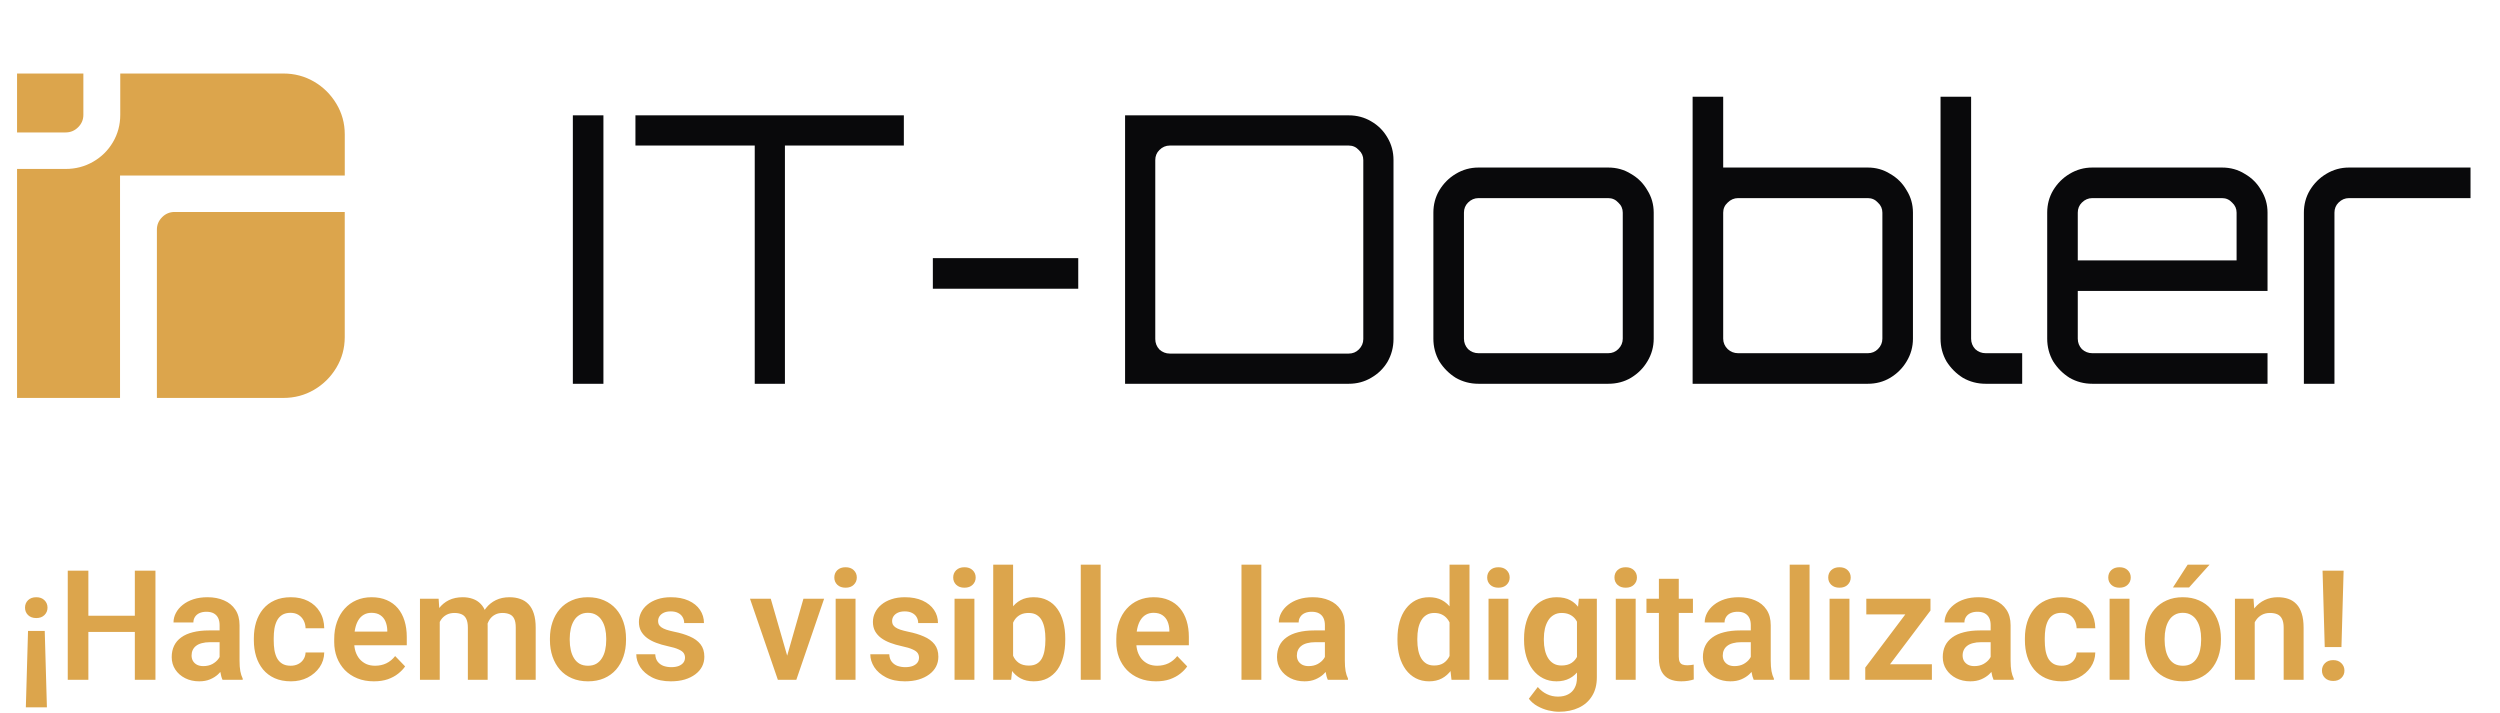 <svg width="228" height="65" viewBox="0 0 228 65" fill="none" xmlns="http://www.w3.org/2000/svg">
<path d="M1.555 12.078H5.984C6.427 12.078 6.807 11.922 7.125 11.605C7.443 11.29 7.603 10.914 7.603 10.475V6.705H1.555V12.076V12.078Z" fill="#DCA54C"/>
<path d="M30.675 9.459C30.164 8.61 29.486 7.939 28.641 7.446C27.797 6.953 26.862 6.705 25.84 6.705H10.967V10.475C10.967 11.379 10.745 12.209 10.302 12.962C9.859 13.716 9.258 14.311 8.496 14.749C7.735 15.188 6.897 15.408 5.984 15.408H1.555V36.294H10.947V16.007H31.443V12.254C31.443 11.24 31.186 10.308 30.675 9.459Z" fill="#DCA54C"/>
<path d="M14.787 19.808C14.469 20.123 14.309 20.5 14.309 20.937V36.292H25.838C26.862 36.292 27.795 36.044 28.639 35.551C29.484 35.058 30.162 34.387 30.673 33.538C31.184 32.689 31.441 31.757 31.441 30.743V19.332H15.925C15.482 19.332 15.103 19.491 14.785 19.805L14.787 19.808Z" fill="#DCA54C"/>
<path d="M52.244 35V10.52H55.032V35H52.244ZM68.832 35V13.274H57.952V10.52H82.431V13.274H71.585V35H68.832ZM85.076 26.33V23.542H98.336V26.33H85.076ZM102.607 35V10.52H123.007C123.755 10.52 124.435 10.701 125.047 11.064C125.681 11.427 126.18 11.925 126.543 12.56C126.905 13.172 127.087 13.852 127.087 14.6V30.92C127.087 31.668 126.905 32.359 126.543 32.994C126.18 33.606 125.681 34.093 125.047 34.456C124.435 34.819 123.755 35 123.007 35H102.607ZM106.687 32.246H123.007C123.369 32.246 123.675 32.121 123.925 31.872C124.197 31.6 124.333 31.283 124.333 30.92V14.6C124.333 14.237 124.197 13.931 123.925 13.682C123.675 13.41 123.369 13.274 123.007 13.274H106.687C106.324 13.274 106.007 13.41 105.735 13.682C105.485 13.931 105.361 14.237 105.361 14.6V30.92C105.361 31.283 105.485 31.6 105.735 31.872C106.007 32.121 106.324 32.246 106.687 32.246ZM134.838 35C134.09 35 133.399 34.819 132.764 34.456C132.152 34.071 131.654 33.572 131.268 32.96C130.906 32.325 130.724 31.634 130.724 30.886V19.394C130.724 18.646 130.906 17.966 131.268 17.354C131.654 16.719 132.152 16.221 132.764 15.858C133.399 15.473 134.09 15.28 134.838 15.28H146.67C147.441 15.28 148.132 15.473 148.744 15.858C149.379 16.221 149.878 16.719 150.24 17.354C150.626 17.966 150.818 18.646 150.818 19.394V30.886C150.818 31.634 150.626 32.325 150.24 32.96C149.878 33.572 149.379 34.071 148.744 34.456C148.132 34.819 147.441 35 146.67 35H134.838ZM134.838 32.212H146.67C147.033 32.212 147.339 32.087 147.588 31.838C147.86 31.566 147.996 31.249 147.996 30.886V19.394C147.996 19.031 147.86 18.725 147.588 18.476C147.339 18.204 147.033 18.068 146.67 18.068H134.838C134.476 18.068 134.158 18.204 133.886 18.476C133.637 18.725 133.512 19.031 133.512 19.394V30.886C133.512 31.249 133.637 31.566 133.886 31.838C134.158 32.087 134.476 32.212 134.838 32.212ZM154.367 35V8.82H157.155V15.28H170.347C171.095 15.28 171.775 15.473 172.387 15.858C173.022 16.221 173.521 16.719 173.883 17.354C174.269 17.966 174.461 18.646 174.461 19.394V30.886C174.461 31.634 174.269 32.325 173.883 32.96C173.521 33.572 173.022 34.071 172.387 34.456C171.775 34.819 171.095 35 170.347 35H154.367ZM158.515 32.212H170.347C170.71 32.212 171.016 32.087 171.265 31.838C171.537 31.566 171.673 31.249 171.673 30.886V19.394C171.673 19.031 171.537 18.725 171.265 18.476C171.016 18.204 170.71 18.068 170.347 18.068H158.515C158.153 18.068 157.835 18.204 157.563 18.476C157.291 18.725 157.155 19.031 157.155 19.394V30.886C157.155 31.249 157.291 31.566 157.563 31.838C157.835 32.087 158.153 32.212 158.515 32.212ZM181.091 35C180.343 35 179.652 34.819 179.017 34.456C178.405 34.071 177.906 33.572 177.521 32.96C177.158 32.325 176.977 31.634 176.977 30.886V8.82H179.765V30.886C179.765 31.249 179.89 31.566 180.139 31.838C180.411 32.087 180.728 32.212 181.091 32.212H184.423V35H181.091ZM190.819 35C190.071 35 189.379 34.819 188.745 34.456C188.133 34.071 187.634 33.572 187.249 32.96C186.886 32.325 186.705 31.634 186.705 30.886V19.394C186.705 18.646 186.886 17.966 187.249 17.354C187.634 16.719 188.133 16.221 188.745 15.858C189.379 15.473 190.071 15.28 190.819 15.28H202.651C203.421 15.28 204.113 15.473 204.725 15.858C205.359 16.221 205.858 16.719 206.221 17.354C206.606 17.966 206.799 18.646 206.799 19.394V26.534H189.493V30.886C189.493 31.249 189.617 31.566 189.867 31.838C190.139 32.087 190.456 32.212 190.819 32.212H206.799V35H190.819ZM189.493 23.746H203.977V19.394C203.977 19.031 203.841 18.725 203.569 18.476C203.319 18.204 203.013 18.068 202.651 18.068H190.819C190.456 18.068 190.139 18.204 189.867 18.476C189.617 18.725 189.493 19.031 189.493 19.394V23.746ZM210.114 35V19.394C210.114 18.646 210.295 17.966 210.658 17.354C211.043 16.719 211.542 16.221 212.154 15.858C212.788 15.473 213.48 15.28 214.228 15.28H225.312V18.068H214.228C213.865 18.068 213.548 18.204 213.276 18.476C213.026 18.725 212.902 19.031 212.902 19.394V35H210.114Z" fill="#09090B"/>
<path d="M2.357 64.509L2.556 57.543H4.08L4.278 64.509H2.357ZM4.333 55.417C4.333 55.686 4.24 55.911 4.053 56.094C3.87 56.276 3.622 56.367 3.308 56.367C2.993 56.367 2.743 56.276 2.556 56.094C2.373 55.911 2.282 55.686 2.282 55.417C2.282 55.148 2.373 54.922 2.556 54.74C2.743 54.558 2.993 54.467 3.308 54.467C3.622 54.467 3.87 54.558 4.053 54.74C4.24 54.922 4.333 55.148 4.333 55.417ZM12.782 56.155V57.632H7.546V56.155H12.782ZM8.059 52.047V62H6.179V52.047H8.059ZM14.177 52.047V62H12.297V52.047H14.177ZM20.028 60.428V57.017C20.028 56.766 19.985 56.55 19.898 56.367C19.812 56.185 19.68 56.044 19.502 55.943C19.324 55.843 19.099 55.793 18.825 55.793C18.584 55.793 18.372 55.834 18.189 55.916C18.012 55.998 17.875 56.114 17.779 56.265C17.684 56.41 17.636 56.579 17.636 56.77H15.824C15.824 56.465 15.897 56.176 16.043 55.902C16.189 55.624 16.396 55.378 16.665 55.164C16.939 54.945 17.264 54.774 17.643 54.651C18.025 54.528 18.454 54.467 18.928 54.467C19.488 54.467 19.987 54.562 20.425 54.754C20.867 54.941 21.213 55.223 21.464 55.602C21.719 55.98 21.847 56.456 21.847 57.03V60.257C21.847 60.626 21.869 60.943 21.915 61.207C21.965 61.467 22.038 61.692 22.134 61.884V62H20.295C20.208 61.813 20.142 61.576 20.097 61.289C20.051 60.997 20.028 60.71 20.028 60.428ZM20.281 57.495L20.295 58.568H19.153C18.871 58.568 18.622 58.598 18.408 58.657C18.194 58.712 18.019 58.794 17.882 58.903C17.745 59.008 17.643 59.136 17.574 59.286C17.506 59.432 17.472 59.598 17.472 59.785C17.472 59.967 17.513 60.132 17.595 60.277C17.681 60.423 17.804 60.539 17.964 60.626C18.128 60.708 18.319 60.749 18.538 60.749C18.857 60.749 19.135 60.685 19.372 60.558C19.609 60.425 19.794 60.266 19.926 60.079C20.058 59.892 20.129 59.715 20.138 59.546L20.657 60.325C20.593 60.512 20.498 60.71 20.37 60.92C20.242 61.13 20.078 61.325 19.878 61.508C19.677 61.69 19.436 61.84 19.153 61.959C18.871 62.078 18.543 62.137 18.169 62.137C17.69 62.137 17.262 62.041 16.884 61.85C16.506 61.658 16.207 61.396 15.988 61.063C15.77 60.731 15.66 60.352 15.66 59.929C15.66 59.537 15.733 59.19 15.879 58.89C16.025 58.589 16.241 58.336 16.528 58.131C16.815 57.921 17.171 57.764 17.595 57.659C18.023 57.55 18.513 57.495 19.064 57.495H20.281ZM26.509 60.715C26.764 60.715 26.992 60.665 27.192 60.565C27.393 60.464 27.552 60.323 27.671 60.141C27.794 59.958 27.86 59.746 27.869 59.505H29.571C29.562 60.006 29.421 60.455 29.148 60.852C28.874 61.248 28.509 61.562 28.054 61.795C27.602 62.023 27.097 62.137 26.536 62.137C25.966 62.137 25.47 62.041 25.046 61.85C24.622 61.658 24.269 61.392 23.986 61.05C23.708 60.708 23.499 60.312 23.357 59.86C23.221 59.409 23.152 58.926 23.152 58.411V58.192C23.152 57.677 23.221 57.194 23.357 56.743C23.499 56.292 23.708 55.895 23.986 55.554C24.269 55.212 24.622 54.945 25.046 54.754C25.47 54.562 25.964 54.467 26.529 54.467C27.126 54.467 27.65 54.583 28.102 54.815C28.557 55.048 28.913 55.376 29.168 55.8C29.428 56.224 29.562 56.723 29.571 57.297H27.869C27.86 57.033 27.801 56.796 27.691 56.586C27.582 56.376 27.427 56.208 27.227 56.08C27.026 55.953 26.782 55.889 26.495 55.889C26.19 55.889 25.935 55.953 25.73 56.08C25.529 56.208 25.372 56.383 25.258 56.606C25.148 56.825 25.071 57.071 25.025 57.345C24.984 57.614 24.964 57.896 24.964 58.192V58.411C24.964 58.712 24.984 58.999 25.025 59.273C25.071 59.546 25.148 59.792 25.258 60.011C25.372 60.225 25.529 60.396 25.73 60.523C25.935 60.651 26.194 60.715 26.509 60.715ZM34.097 62.137C33.536 62.137 33.033 62.046 32.586 61.863C32.139 61.681 31.759 61.428 31.444 61.105C31.134 60.776 30.895 60.396 30.727 59.963C30.562 59.525 30.48 59.056 30.48 58.555V58.281C30.48 57.712 30.562 57.194 30.727 56.73C30.891 56.26 31.123 55.857 31.424 55.52C31.725 55.182 32.085 54.922 32.504 54.74C32.923 54.558 33.386 54.467 33.892 54.467C34.416 54.467 34.878 54.556 35.279 54.733C35.68 54.907 36.015 55.153 36.284 55.472C36.553 55.791 36.756 56.173 36.893 56.62C37.029 57.062 37.098 57.552 37.098 58.09V58.849H31.301V57.605H35.32V57.468C35.311 57.181 35.257 56.919 35.156 56.682C35.056 56.44 34.901 56.249 34.691 56.107C34.482 55.962 34.211 55.889 33.878 55.889C33.609 55.889 33.374 55.948 33.174 56.066C32.978 56.18 32.814 56.344 32.682 56.559C32.554 56.768 32.458 57.019 32.395 57.31C32.331 57.602 32.299 57.926 32.299 58.281V58.555C32.299 58.865 32.34 59.152 32.422 59.416C32.508 59.68 32.634 59.91 32.798 60.106C32.967 60.298 33.167 60.448 33.399 60.558C33.636 60.662 33.905 60.715 34.206 60.715C34.584 60.715 34.926 60.642 35.231 60.496C35.541 60.346 35.81 60.125 36.038 59.833L36.947 60.776C36.792 61.004 36.583 61.223 36.318 61.433C36.059 61.642 35.744 61.813 35.375 61.945C35.006 62.073 34.58 62.137 34.097 62.137ZM40.105 56.121V62H38.301V54.603H40.003L40.105 56.121ZM39.839 58.035H39.285C39.285 57.52 39.347 57.046 39.47 56.613C39.597 56.18 39.784 55.804 40.03 55.485C40.276 55.162 40.579 54.911 40.94 54.733C41.304 54.556 41.726 54.467 42.204 54.467C42.537 54.467 42.842 54.517 43.12 54.617C43.398 54.713 43.637 54.866 43.838 55.075C44.043 55.28 44.2 55.549 44.31 55.882C44.419 56.21 44.474 56.604 44.474 57.065V62H42.669V57.249C42.669 56.903 42.619 56.632 42.519 56.435C42.423 56.24 42.284 56.103 42.102 56.025C41.919 55.943 41.7 55.902 41.445 55.902C41.163 55.902 40.919 55.959 40.714 56.073C40.513 56.183 40.347 56.335 40.215 56.531C40.087 56.727 39.992 56.953 39.928 57.208C39.868 57.463 39.839 57.739 39.839 58.035ZM44.337 57.7L43.592 57.837C43.596 57.372 43.66 56.937 43.783 56.531C43.906 56.121 44.086 55.763 44.323 55.458C44.565 55.148 44.863 54.907 45.219 54.733C45.579 54.556 45.993 54.467 46.463 54.467C46.828 54.467 47.156 54.519 47.447 54.624C47.743 54.724 47.996 54.886 48.206 55.109C48.416 55.328 48.575 55.613 48.685 55.964C48.798 56.315 48.855 56.743 48.855 57.249V62H47.037V57.242C47.037 56.882 46.987 56.606 46.887 56.415C46.791 56.224 46.652 56.092 46.47 56.019C46.287 55.941 46.073 55.902 45.827 55.902C45.577 55.902 45.358 55.95 45.171 56.046C44.989 56.137 44.834 56.265 44.706 56.429C44.583 56.593 44.49 56.784 44.426 57.003C44.367 57.217 44.337 57.45 44.337 57.7ZM50.154 58.377V58.233C50.154 57.691 50.232 57.192 50.387 56.736C50.542 56.276 50.767 55.877 51.063 55.54C51.36 55.203 51.722 54.941 52.15 54.754C52.579 54.562 53.066 54.467 53.613 54.467C54.169 54.467 54.661 54.562 55.09 54.754C55.523 54.941 55.887 55.203 56.184 55.54C56.48 55.877 56.705 56.276 56.86 56.736C57.015 57.192 57.093 57.691 57.093 58.233V58.377C57.093 58.915 57.015 59.414 56.86 59.874C56.705 60.33 56.48 60.728 56.184 61.07C55.887 61.408 55.525 61.67 55.097 61.856C54.668 62.043 54.178 62.137 53.627 62.137C53.08 62.137 52.59 62.043 52.157 61.856C51.724 61.67 51.36 61.408 51.063 61.07C50.767 60.728 50.542 60.33 50.387 59.874C50.232 59.414 50.154 58.915 50.154 58.377ZM51.959 58.233V58.377C51.959 58.7 51.991 59.004 52.055 59.286C52.118 59.569 52.217 59.817 52.349 60.031C52.481 60.245 52.652 60.414 52.861 60.537C53.075 60.656 53.331 60.715 53.627 60.715C53.919 60.715 54.169 60.656 54.379 60.537C54.589 60.414 54.759 60.245 54.892 60.031C55.028 59.817 55.129 59.569 55.192 59.286C55.256 59.004 55.288 58.7 55.288 58.377V58.233C55.288 57.914 55.256 57.616 55.192 57.338C55.129 57.055 55.028 56.807 54.892 56.593C54.759 56.374 54.586 56.203 54.372 56.08C54.162 55.953 53.91 55.889 53.613 55.889C53.322 55.889 53.071 55.953 52.861 56.08C52.652 56.203 52.481 56.374 52.349 56.593C52.217 56.807 52.118 57.055 52.055 57.338C51.991 57.616 51.959 57.914 51.959 58.233ZM62.473 59.977C62.473 59.822 62.432 59.683 62.35 59.56C62.268 59.437 62.113 59.325 61.885 59.225C61.661 59.12 61.333 59.022 60.9 58.931C60.518 58.849 60.164 58.746 59.841 58.623C59.517 58.5 59.239 58.352 59.007 58.179C58.774 58.001 58.592 57.794 58.46 57.557C58.332 57.315 58.269 57.037 58.269 56.723C58.269 56.417 58.335 56.13 58.467 55.861C58.599 55.588 58.79 55.349 59.041 55.144C59.292 54.934 59.597 54.77 59.957 54.651C60.317 54.528 60.723 54.467 61.174 54.467C61.803 54.467 62.343 54.569 62.794 54.774C63.25 54.98 63.598 55.262 63.84 55.622C64.081 55.977 64.202 56.379 64.202 56.825H62.398C62.398 56.629 62.352 56.452 62.261 56.292C62.174 56.133 62.04 56.005 61.857 55.909C61.675 55.809 61.445 55.759 61.167 55.759C60.916 55.759 60.704 55.8 60.531 55.882C60.363 55.964 60.235 56.071 60.148 56.203C60.062 56.335 60.019 56.481 60.019 56.641C60.019 56.759 60.041 56.866 60.087 56.962C60.137 57.053 60.217 57.137 60.326 57.215C60.435 57.292 60.584 57.363 60.77 57.427C60.962 57.491 61.197 57.552 61.475 57.611C62.026 57.721 62.507 57.867 62.917 58.049C63.332 58.227 63.655 58.464 63.888 58.76C64.12 59.056 64.236 59.434 64.236 59.895C64.236 60.223 64.166 60.523 64.024 60.797C63.883 61.066 63.678 61.3 63.409 61.501C63.14 61.702 62.819 61.859 62.445 61.973C62.072 62.082 61.65 62.137 61.181 62.137C60.502 62.137 59.927 62.016 59.458 61.774C58.989 61.528 58.633 61.218 58.392 60.845C58.15 60.467 58.029 60.075 58.029 59.669H59.759C59.773 59.956 59.85 60.186 59.991 60.359C60.133 60.533 60.31 60.658 60.524 60.735C60.743 60.808 60.973 60.845 61.215 60.845C61.488 60.845 61.718 60.808 61.905 60.735C62.092 60.658 62.233 60.555 62.329 60.428C62.425 60.296 62.473 60.145 62.473 59.977ZM71.551 60.633L73.273 54.603H75.16L72.624 62H71.476L71.551 60.633ZM70.293 54.603L72.036 60.647L72.098 62H70.942L68.399 54.603H70.293ZM78.024 54.603V62H76.213V54.603H78.024ZM76.09 52.669C76.09 52.4 76.181 52.177 76.363 51.999C76.55 51.821 76.801 51.732 77.115 51.732C77.43 51.732 77.678 51.821 77.86 51.999C78.047 52.177 78.141 52.4 78.141 52.669C78.141 52.933 78.047 53.154 77.86 53.332C77.678 53.51 77.43 53.599 77.115 53.599C76.801 53.599 76.55 53.51 76.363 53.332C76.181 53.154 76.09 52.933 76.09 52.669ZM83.814 59.977C83.814 59.822 83.773 59.683 83.691 59.56C83.609 59.437 83.454 59.325 83.227 59.225C83.003 59.12 82.675 59.022 82.242 58.931C81.859 58.849 81.506 58.746 81.183 58.623C80.859 58.5 80.581 58.352 80.349 58.179C80.116 58.001 79.934 57.794 79.802 57.557C79.674 57.315 79.61 57.037 79.61 56.723C79.61 56.417 79.676 56.13 79.809 55.861C79.941 55.588 80.132 55.349 80.383 55.144C80.633 54.934 80.939 54.77 81.299 54.651C81.659 54.528 82.064 54.467 82.516 54.467C83.144 54.467 83.685 54.569 84.136 54.774C84.591 54.98 84.94 55.262 85.182 55.622C85.423 55.977 85.544 56.379 85.544 56.825H83.739C83.739 56.629 83.694 56.452 83.603 56.292C83.516 56.133 83.382 56.005 83.199 55.909C83.017 55.809 82.787 55.759 82.509 55.759C82.258 55.759 82.046 55.8 81.873 55.882C81.704 55.964 81.577 56.071 81.49 56.203C81.404 56.335 81.36 56.481 81.36 56.641C81.36 56.759 81.383 56.866 81.429 56.962C81.479 57.053 81.559 57.137 81.668 57.215C81.777 57.292 81.925 57.363 82.112 57.427C82.304 57.491 82.538 57.552 82.816 57.611C83.368 57.721 83.849 57.867 84.259 58.049C84.674 58.227 84.997 58.464 85.23 58.76C85.462 59.056 85.578 59.434 85.578 59.895C85.578 60.223 85.507 60.523 85.366 60.797C85.225 61.066 85.02 61.3 84.751 61.501C84.482 61.702 84.161 61.859 83.787 61.973C83.413 62.082 82.992 62.137 82.522 62.137C81.843 62.137 81.269 62.016 80.8 61.774C80.33 61.528 79.975 61.218 79.733 60.845C79.492 60.467 79.371 60.075 79.371 59.669H81.101C81.114 59.956 81.192 60.186 81.333 60.359C81.474 60.533 81.652 60.658 81.866 60.735C82.085 60.808 82.315 60.845 82.557 60.845C82.83 60.845 83.06 60.808 83.247 60.735C83.434 60.658 83.575 60.555 83.671 60.428C83.767 60.296 83.814 60.145 83.814 59.977ZM88.866 54.603V62H87.055V54.603H88.866ZM86.932 52.669C86.932 52.4 87.023 52.177 87.205 51.999C87.392 51.821 87.643 51.732 87.957 51.732C88.272 51.732 88.52 51.821 88.702 51.999C88.889 52.177 88.982 52.4 88.982 52.669C88.982 52.933 88.889 53.154 88.702 53.332C88.52 53.51 88.272 53.599 87.957 53.599C87.643 53.599 87.392 53.51 87.205 53.332C87.023 53.154 86.932 52.933 86.932 52.669ZM90.582 51.5H92.394V60.366L92.216 62H90.582V51.5ZM97.151 58.227V58.37C97.151 58.922 97.09 59.427 96.967 59.888C96.848 60.348 96.668 60.747 96.427 61.084C96.185 61.417 95.884 61.676 95.524 61.863C95.169 62.046 94.752 62.137 94.273 62.137C93.818 62.137 93.421 62.048 93.084 61.87C92.751 61.692 92.471 61.442 92.243 61.118C92.015 60.79 91.833 60.405 91.696 59.963C91.56 59.516 91.457 59.029 91.389 58.5V58.11C91.457 57.577 91.56 57.09 91.696 56.648C91.833 56.205 92.015 55.82 92.243 55.492C92.471 55.164 92.751 54.911 93.084 54.733C93.417 54.556 93.809 54.467 94.26 54.467C94.743 54.467 95.164 54.56 95.524 54.747C95.889 54.929 96.19 55.189 96.427 55.526C96.668 55.859 96.848 56.255 96.967 56.716C97.09 57.172 97.151 57.675 97.151 58.227ZM95.34 58.37V58.227C95.34 57.912 95.315 57.616 95.265 57.338C95.215 57.055 95.132 56.807 95.019 56.593C94.905 56.379 94.75 56.21 94.554 56.087C94.358 55.964 94.112 55.902 93.815 55.902C93.533 55.902 93.291 55.95 93.091 56.046C92.895 56.142 92.731 56.274 92.599 56.442C92.471 56.611 92.371 56.809 92.298 57.037C92.23 57.265 92.184 57.511 92.161 57.775V58.842C92.193 59.193 92.268 59.509 92.387 59.792C92.505 60.07 92.681 60.291 92.913 60.455C93.15 60.619 93.455 60.701 93.829 60.701C94.121 60.701 94.365 60.644 94.561 60.53C94.757 60.412 94.912 60.248 95.025 60.038C95.139 59.824 95.219 59.575 95.265 59.293C95.315 59.01 95.34 58.703 95.34 58.37ZM100.378 51.5V62H98.566V51.5H100.378ZM105.423 62.137C104.862 62.137 104.359 62.046 103.912 61.863C103.465 61.681 103.085 61.428 102.771 61.105C102.461 60.776 102.221 60.396 102.053 59.963C101.889 59.525 101.807 59.056 101.807 58.555V58.281C101.807 57.712 101.889 57.194 102.053 56.73C102.217 56.26 102.449 55.857 102.75 55.52C103.051 55.182 103.411 54.922 103.83 54.74C104.249 54.558 104.712 54.467 105.218 54.467C105.742 54.467 106.204 54.556 106.605 54.733C107.007 54.907 107.341 55.153 107.61 55.472C107.879 55.791 108.082 56.173 108.219 56.62C108.355 57.062 108.424 57.552 108.424 58.09V58.849H102.627V57.605H106.646V57.468C106.637 57.181 106.583 56.919 106.482 56.682C106.382 56.44 106.227 56.249 106.018 56.107C105.808 55.962 105.537 55.889 105.204 55.889C104.935 55.889 104.701 55.948 104.5 56.066C104.304 56.18 104.14 56.344 104.008 56.559C103.88 56.768 103.785 57.019 103.721 57.31C103.657 57.602 103.625 57.926 103.625 58.281V58.555C103.625 58.865 103.666 59.152 103.748 59.416C103.835 59.68 103.96 59.91 104.124 60.106C104.293 60.298 104.493 60.448 104.726 60.558C104.963 60.662 105.231 60.715 105.532 60.715C105.91 60.715 106.252 60.642 106.558 60.496C106.868 60.346 107.136 60.125 107.364 59.833L108.273 60.776C108.118 61.004 107.909 61.223 107.645 61.433C107.385 61.642 107.07 61.813 106.701 61.945C106.332 62.073 105.906 62.137 105.423 62.137ZM115.034 51.5V62H113.223V51.5H115.034ZM120.831 60.428V57.017C120.831 56.766 120.788 56.55 120.701 56.367C120.615 56.185 120.482 56.044 120.305 55.943C120.127 55.843 119.901 55.793 119.628 55.793C119.386 55.793 119.174 55.834 118.992 55.916C118.814 55.998 118.678 56.114 118.582 56.265C118.486 56.41 118.438 56.579 118.438 56.77H116.627C116.627 56.465 116.7 56.176 116.846 55.902C116.992 55.624 117.199 55.378 117.468 55.164C117.741 54.945 118.067 54.774 118.445 54.651C118.828 54.528 119.257 54.467 119.73 54.467C120.291 54.467 120.79 54.562 121.228 54.754C121.67 54.941 122.016 55.223 122.267 55.602C122.522 55.98 122.649 56.456 122.649 57.03V60.257C122.649 60.626 122.672 60.943 122.718 61.207C122.768 61.467 122.841 61.692 122.937 61.884V62H121.098C121.011 61.813 120.945 61.576 120.899 61.289C120.854 60.997 120.831 60.71 120.831 60.428ZM121.084 57.495L121.098 58.568H119.956C119.674 58.568 119.425 58.598 119.211 58.657C118.997 58.712 118.821 58.794 118.685 58.903C118.548 59.008 118.445 59.136 118.377 59.286C118.309 59.432 118.274 59.598 118.274 59.785C118.274 59.967 118.315 60.132 118.397 60.277C118.484 60.423 118.607 60.539 118.767 60.626C118.931 60.708 119.122 60.749 119.341 60.749C119.66 60.749 119.938 60.685 120.175 60.558C120.412 60.425 120.596 60.266 120.729 60.079C120.861 59.892 120.931 59.715 120.94 59.546L121.46 60.325C121.396 60.512 121.3 60.71 121.173 60.92C121.045 61.13 120.881 61.325 120.681 61.508C120.48 61.69 120.239 61.84 119.956 61.959C119.674 62.078 119.345 62.137 118.972 62.137C118.493 62.137 118.065 62.041 117.687 61.85C117.308 61.658 117.01 61.396 116.791 61.063C116.572 60.731 116.463 60.352 116.463 59.929C116.463 59.537 116.536 59.19 116.682 58.89C116.827 58.589 117.044 58.336 117.331 58.131C117.618 57.921 117.974 57.764 118.397 57.659C118.826 57.55 119.316 57.495 119.867 57.495H121.084ZM132.199 60.428V51.5H134.018V62H132.377L132.199 60.428ZM127.448 58.391V58.247C127.448 57.682 127.512 57.169 127.64 56.709C127.772 56.244 127.963 55.845 128.214 55.513C128.465 55.18 128.768 54.922 129.123 54.74C129.483 54.558 129.891 54.467 130.347 54.467C130.789 54.467 131.174 54.556 131.502 54.733C131.835 54.911 132.117 55.164 132.35 55.492C132.587 55.82 132.776 56.21 132.917 56.661C133.058 57.108 133.161 57.6 133.225 58.138V58.527C133.161 59.051 133.058 59.532 132.917 59.97C132.776 60.407 132.587 60.79 132.35 61.118C132.117 61.442 131.835 61.692 131.502 61.87C131.169 62.048 130.78 62.137 130.333 62.137C129.882 62.137 129.476 62.043 129.116 61.856C128.761 61.67 128.458 61.408 128.207 61.07C127.961 60.733 127.772 60.337 127.64 59.881C127.512 59.425 127.448 58.928 127.448 58.391ZM129.26 58.247V58.391C129.26 58.71 129.287 59.008 129.342 59.286C129.396 59.564 129.485 59.81 129.608 60.024C129.731 60.234 129.889 60.398 130.08 60.517C130.276 60.635 130.513 60.694 130.791 60.694C131.146 60.694 131.438 60.617 131.666 60.462C131.898 60.302 132.078 60.086 132.206 59.812C132.334 59.535 132.416 59.222 132.452 58.876V57.803C132.434 57.529 132.386 57.276 132.309 57.044C132.236 56.812 132.131 56.611 131.994 56.442C131.862 56.274 131.698 56.142 131.502 56.046C131.306 55.95 131.074 55.902 130.805 55.902C130.527 55.902 130.29 55.964 130.094 56.087C129.898 56.205 129.738 56.372 129.615 56.586C129.492 56.8 129.401 57.048 129.342 57.331C129.287 57.614 129.26 57.919 129.26 58.247ZM137.565 54.603V62H135.754V54.603H137.565ZM135.631 52.669C135.631 52.4 135.722 52.177 135.904 51.999C136.091 51.821 136.342 51.732 136.656 51.732C136.971 51.732 137.219 51.821 137.401 51.999C137.588 52.177 137.682 52.4 137.682 52.669C137.682 52.933 137.588 53.154 137.401 53.332C137.219 53.51 136.971 53.599 136.656 53.599C136.342 53.599 136.091 53.51 135.904 53.332C135.722 53.154 135.631 52.933 135.631 52.669ZM143.991 54.603H145.632V61.774C145.632 62.444 145.486 63.012 145.194 63.477C144.907 63.946 144.504 64.301 143.984 64.543C143.465 64.789 142.861 64.912 142.173 64.912C141.877 64.912 141.555 64.871 141.209 64.789C140.867 64.707 140.537 64.577 140.218 64.399C139.903 64.226 139.641 64.001 139.432 63.723L140.245 62.656C140.491 62.943 140.769 63.16 141.079 63.306C141.389 63.456 141.724 63.531 142.084 63.531C142.449 63.531 142.758 63.463 143.014 63.326C143.273 63.194 143.472 62.998 143.608 62.738C143.75 62.483 143.82 62.169 143.82 61.795V56.292L143.991 54.603ZM138.994 58.391V58.247C138.994 57.682 139.062 57.169 139.199 56.709C139.336 56.244 139.532 55.845 139.787 55.513C140.047 55.18 140.359 54.922 140.724 54.74C141.093 54.558 141.507 54.467 141.968 54.467C142.455 54.467 142.866 54.556 143.198 54.733C143.535 54.911 143.813 55.164 144.032 55.492C144.256 55.82 144.429 56.21 144.552 56.661C144.679 57.108 144.777 57.6 144.846 58.138V58.527C144.782 59.051 144.679 59.532 144.538 59.97C144.401 60.407 144.219 60.79 143.991 61.118C143.763 61.442 143.481 61.692 143.144 61.87C142.806 62.048 142.41 62.137 141.954 62.137C141.498 62.137 141.088 62.043 140.724 61.856C140.359 61.67 140.047 61.408 139.787 61.07C139.532 60.733 139.336 60.337 139.199 59.881C139.062 59.425 138.994 58.928 138.994 58.391ZM140.799 58.247V58.391C140.799 58.71 140.831 59.008 140.895 59.286C140.958 59.564 141.056 59.81 141.188 60.024C141.321 60.234 141.487 60.398 141.688 60.517C141.888 60.635 142.127 60.694 142.405 60.694C142.779 60.694 143.084 60.617 143.321 60.462C143.563 60.302 143.745 60.086 143.868 59.812C143.996 59.535 144.078 59.222 144.114 58.876V57.803C144.091 57.529 144.041 57.276 143.964 57.044C143.891 56.812 143.788 56.611 143.656 56.442C143.524 56.274 143.355 56.142 143.15 56.046C142.945 55.95 142.701 55.902 142.419 55.902C142.146 55.902 141.906 55.964 141.701 56.087C141.496 56.205 141.327 56.372 141.195 56.586C141.063 56.8 140.963 57.048 140.895 57.331C140.831 57.614 140.799 57.919 140.799 58.247ZM149.173 54.603V62H147.361V54.603H149.173ZM147.238 52.669C147.238 52.4 147.329 52.177 147.512 51.999C147.699 51.821 147.949 51.732 148.264 51.732C148.578 51.732 148.826 51.821 149.009 51.999C149.196 52.177 149.289 52.4 149.289 52.669C149.289 52.933 149.196 53.154 149.009 53.332C148.826 53.51 148.578 53.599 148.264 53.599C147.949 53.599 147.699 53.51 147.512 53.332C147.329 53.154 147.238 52.933 147.238 52.669ZM154.396 54.603V55.902H150.157V54.603H154.396ZM151.292 52.785H153.104V59.867C153.104 60.086 153.133 60.255 153.192 60.373C153.252 60.492 153.34 60.571 153.459 60.612C153.577 60.653 153.719 60.674 153.883 60.674C154.001 60.674 154.111 60.667 154.211 60.653C154.311 60.64 154.396 60.626 154.464 60.612L154.471 61.966C154.32 62.016 154.149 62.057 153.958 62.089C153.771 62.121 153.559 62.137 153.322 62.137C152.917 62.137 152.561 62.068 152.256 61.932C151.951 61.79 151.714 61.565 151.545 61.255C151.376 60.94 151.292 60.526 151.292 60.011V52.785ZM159.673 60.428V57.017C159.673 56.766 159.63 56.55 159.543 56.367C159.456 56.185 159.324 56.044 159.146 55.943C158.969 55.843 158.743 55.793 158.47 55.793C158.228 55.793 158.016 55.834 157.834 55.916C157.656 55.998 157.52 56.114 157.424 56.265C157.328 56.41 157.28 56.579 157.28 56.77H155.469C155.469 56.465 155.542 56.176 155.688 55.902C155.833 55.624 156.041 55.378 156.31 55.164C156.583 54.945 156.909 54.774 157.287 54.651C157.67 54.528 158.098 54.467 158.572 54.467C159.133 54.467 159.632 54.562 160.069 54.754C160.511 54.941 160.858 55.223 161.108 55.602C161.364 55.98 161.491 56.456 161.491 57.03V60.257C161.491 60.626 161.514 60.943 161.56 61.207C161.61 61.467 161.683 61.692 161.778 61.884V62H159.939C159.853 61.813 159.787 61.576 159.741 61.289C159.696 60.997 159.673 60.71 159.673 60.428ZM159.926 57.495L159.939 58.568H158.798C158.515 58.568 158.267 58.598 158.053 58.657C157.839 58.712 157.663 58.794 157.526 58.903C157.39 59.008 157.287 59.136 157.219 59.286C157.15 59.432 157.116 59.598 157.116 59.785C157.116 59.967 157.157 60.132 157.239 60.277C157.326 60.423 157.449 60.539 157.608 60.626C157.772 60.708 157.964 60.749 158.183 60.749C158.502 60.749 158.78 60.685 159.017 60.558C159.254 60.425 159.438 60.266 159.57 60.079C159.702 59.892 159.773 59.715 159.782 59.546L160.302 60.325C160.238 60.512 160.142 60.71 160.015 60.92C159.887 61.13 159.723 61.325 159.522 61.508C159.322 61.69 159.08 61.84 158.798 61.959C158.515 62.078 158.187 62.137 157.813 62.137C157.335 62.137 156.907 62.041 156.528 61.85C156.15 61.658 155.852 61.396 155.633 61.063C155.414 60.731 155.305 60.352 155.305 59.929C155.305 59.537 155.378 59.19 155.523 58.89C155.669 58.589 155.886 58.336 156.173 58.131C156.46 57.921 156.815 57.764 157.239 57.659C157.668 57.55 158.158 57.495 158.709 57.495H159.926ZM165.032 51.5V62H163.221V51.5H165.032ZM168.669 54.603V62H166.857V54.603H168.669ZM166.734 52.669C166.734 52.4 166.826 52.177 167.008 51.999C167.195 51.821 167.445 51.732 167.76 51.732C168.074 51.732 168.323 51.821 168.505 51.999C168.692 52.177 168.785 52.4 168.785 52.669C168.785 52.933 168.692 53.154 168.505 53.332C168.323 53.51 168.074 53.599 167.76 53.599C167.445 53.599 167.195 53.51 167.008 53.332C166.826 53.154 166.734 52.933 166.734 52.669ZM176.188 60.578V62H170.624V60.578H176.188ZM176.059 55.684L171.301 62H170.111V60.886L174.842 54.603H176.059V55.684ZM175.396 54.603V56.032H170.207V54.603H175.396ZM181.548 60.428V57.017C181.548 56.766 181.505 56.55 181.418 56.367C181.331 56.185 181.199 56.044 181.021 55.943C180.844 55.843 180.618 55.793 180.345 55.793C180.103 55.793 179.891 55.834 179.709 55.916C179.531 55.998 179.395 56.114 179.299 56.265C179.203 56.41 179.155 56.579 179.155 56.77H177.344C177.344 56.465 177.417 56.176 177.562 55.902C177.708 55.624 177.916 55.378 178.185 55.164C178.458 54.945 178.784 54.774 179.162 54.651C179.545 54.528 179.973 54.467 180.447 54.467C181.008 54.467 181.507 54.562 181.944 54.754C182.386 54.941 182.733 55.223 182.983 55.602C183.239 55.98 183.366 56.456 183.366 57.03V60.257C183.366 60.626 183.389 60.943 183.435 61.207C183.485 61.467 183.558 61.692 183.653 61.884V62H181.814C181.728 61.813 181.662 61.576 181.616 61.289C181.571 60.997 181.548 60.71 181.548 60.428ZM181.801 57.495L181.814 58.568H180.673C180.39 58.568 180.142 58.598 179.928 58.657C179.714 58.712 179.538 58.794 179.401 58.903C179.265 59.008 179.162 59.136 179.094 59.286C179.025 59.432 178.991 59.598 178.991 59.785C178.991 59.967 179.032 60.132 179.114 60.277C179.201 60.423 179.324 60.539 179.483 60.626C179.647 60.708 179.839 60.749 180.058 60.749C180.377 60.749 180.655 60.685 180.892 60.558C181.129 60.425 181.313 60.266 181.445 60.079C181.577 59.892 181.648 59.715 181.657 59.546L182.177 60.325C182.113 60.512 182.017 60.71 181.89 60.92C181.762 61.13 181.598 61.325 181.397 61.508C181.197 61.69 180.955 61.84 180.673 61.959C180.39 62.078 180.062 62.137 179.688 62.137C179.21 62.137 178.782 62.041 178.403 61.85C178.025 61.658 177.727 61.396 177.508 61.063C177.289 60.731 177.18 60.352 177.18 59.929C177.18 59.537 177.253 59.19 177.398 58.89C177.544 58.589 177.761 58.336 178.048 58.131C178.335 57.921 178.69 57.764 179.114 57.659C179.543 57.55 180.033 57.495 180.584 57.495H181.801ZM188.028 60.715C188.284 60.715 188.511 60.665 188.712 60.565C188.912 60.464 189.072 60.323 189.19 60.141C189.313 59.958 189.38 59.746 189.389 59.505H191.091C191.082 60.006 190.94 60.455 190.667 60.852C190.394 61.248 190.029 61.562 189.573 61.795C189.122 62.023 188.616 62.137 188.056 62.137C187.486 62.137 186.989 62.041 186.565 61.85C186.142 61.658 185.788 61.392 185.506 61.05C185.228 60.708 185.018 60.312 184.877 59.86C184.74 59.409 184.672 58.926 184.672 58.411V58.192C184.672 57.677 184.74 57.194 184.877 56.743C185.018 56.292 185.228 55.895 185.506 55.554C185.788 55.212 186.142 54.945 186.565 54.754C186.989 54.562 187.484 54.467 188.049 54.467C188.646 54.467 189.17 54.583 189.621 54.815C190.077 55.048 190.432 55.376 190.688 55.8C190.947 56.224 191.082 56.723 191.091 57.297H189.389C189.38 57.033 189.32 56.796 189.211 56.586C189.102 56.376 188.947 56.208 188.746 56.08C188.546 55.953 188.302 55.889 188.015 55.889C187.709 55.889 187.454 55.953 187.249 56.08C187.049 56.208 186.891 56.383 186.777 56.606C186.668 56.825 186.59 57.071 186.545 57.345C186.504 57.614 186.483 57.896 186.483 58.192V58.411C186.483 58.712 186.504 58.999 186.545 59.273C186.59 59.546 186.668 59.792 186.777 60.011C186.891 60.225 187.049 60.396 187.249 60.523C187.454 60.651 187.714 60.715 188.028 60.715ZM194.208 54.603V62H192.396V54.603H194.208ZM192.273 52.669C192.273 52.4 192.365 52.177 192.547 51.999C192.734 51.821 192.984 51.732 193.299 51.732C193.613 51.732 193.862 51.821 194.044 51.999C194.231 52.177 194.324 52.4 194.324 52.669C194.324 52.933 194.231 53.154 194.044 53.332C193.862 53.51 193.613 53.599 193.299 53.599C192.984 53.599 192.734 53.51 192.547 53.332C192.365 53.154 192.273 52.933 192.273 52.669ZM195.609 58.377V58.233C195.609 57.691 195.687 57.192 195.842 56.736C195.997 56.276 196.222 55.877 196.519 55.54C196.815 55.203 197.177 54.941 197.605 54.754C198.034 54.562 198.521 54.467 199.068 54.467C199.624 54.467 200.117 54.562 200.545 54.754C200.978 54.941 201.342 55.203 201.639 55.54C201.935 55.877 202.16 56.276 202.315 56.736C202.47 57.192 202.548 57.691 202.548 58.233V58.377C202.548 58.915 202.47 59.414 202.315 59.874C202.16 60.33 201.935 60.728 201.639 61.07C201.342 61.408 200.98 61.67 200.552 61.856C200.123 62.043 199.633 62.137 199.082 62.137C198.535 62.137 198.045 62.043 197.612 61.856C197.179 61.67 196.815 61.408 196.519 61.07C196.222 60.728 195.997 60.33 195.842 59.874C195.687 59.414 195.609 58.915 195.609 58.377ZM197.414 58.233V58.377C197.414 58.7 197.446 59.004 197.51 59.286C197.574 59.569 197.672 59.817 197.804 60.031C197.936 60.245 198.107 60.414 198.316 60.537C198.531 60.656 198.786 60.715 199.082 60.715C199.374 60.715 199.624 60.656 199.834 60.537C200.044 60.414 200.215 60.245 200.347 60.031C200.483 59.817 200.584 59.569 200.647 59.286C200.711 59.004 200.743 58.7 200.743 58.377V58.233C200.743 57.914 200.711 57.616 200.647 57.338C200.584 57.055 200.483 56.807 200.347 56.593C200.215 56.374 200.041 56.203 199.827 56.08C199.618 55.953 199.365 55.889 199.068 55.889C198.777 55.889 198.526 55.953 198.316 56.08C198.107 56.203 197.936 56.374 197.804 56.593C197.672 56.807 197.574 57.055 197.51 57.338C197.446 57.616 197.414 57.914 197.414 58.233ZM198.173 53.578L199.513 51.5H201.509L199.643 53.578H198.173ZM205.631 56.183V62H203.826V54.603H205.521L205.631 56.183ZM205.344 58.035H204.811C204.815 57.497 204.888 57.01 205.029 56.572C205.171 56.135 205.369 55.759 205.624 55.444C205.884 55.13 206.191 54.888 206.547 54.72C206.902 54.551 207.299 54.467 207.736 54.467C208.092 54.467 208.413 54.517 208.7 54.617C208.987 54.717 209.233 54.877 209.438 55.096C209.648 55.315 209.808 55.602 209.917 55.957C210.031 56.308 210.088 56.741 210.088 57.256V62H208.27V57.242C208.27 56.905 208.219 56.638 208.119 56.442C208.023 56.246 207.882 56.107 207.695 56.025C207.513 55.943 207.287 55.902 207.019 55.902C206.741 55.902 206.497 55.959 206.287 56.073C206.082 56.183 205.909 56.335 205.768 56.531C205.631 56.727 205.526 56.953 205.453 57.208C205.38 57.463 205.344 57.739 205.344 58.035ZM213.738 52.047L213.54 59.013H212.016L211.817 52.047H213.738ZM211.763 61.159C211.763 60.89 211.854 60.665 212.036 60.482C212.223 60.296 212.474 60.202 212.788 60.202C213.103 60.202 213.351 60.296 213.533 60.482C213.72 60.665 213.813 60.89 213.813 61.159C213.813 61.423 213.72 61.647 213.533 61.829C213.351 62.011 213.103 62.102 212.788 62.102C212.474 62.102 212.223 62.011 212.036 61.829C211.854 61.647 211.763 61.423 211.763 61.159Z" fill="#DCA54C"/>
</svg>
